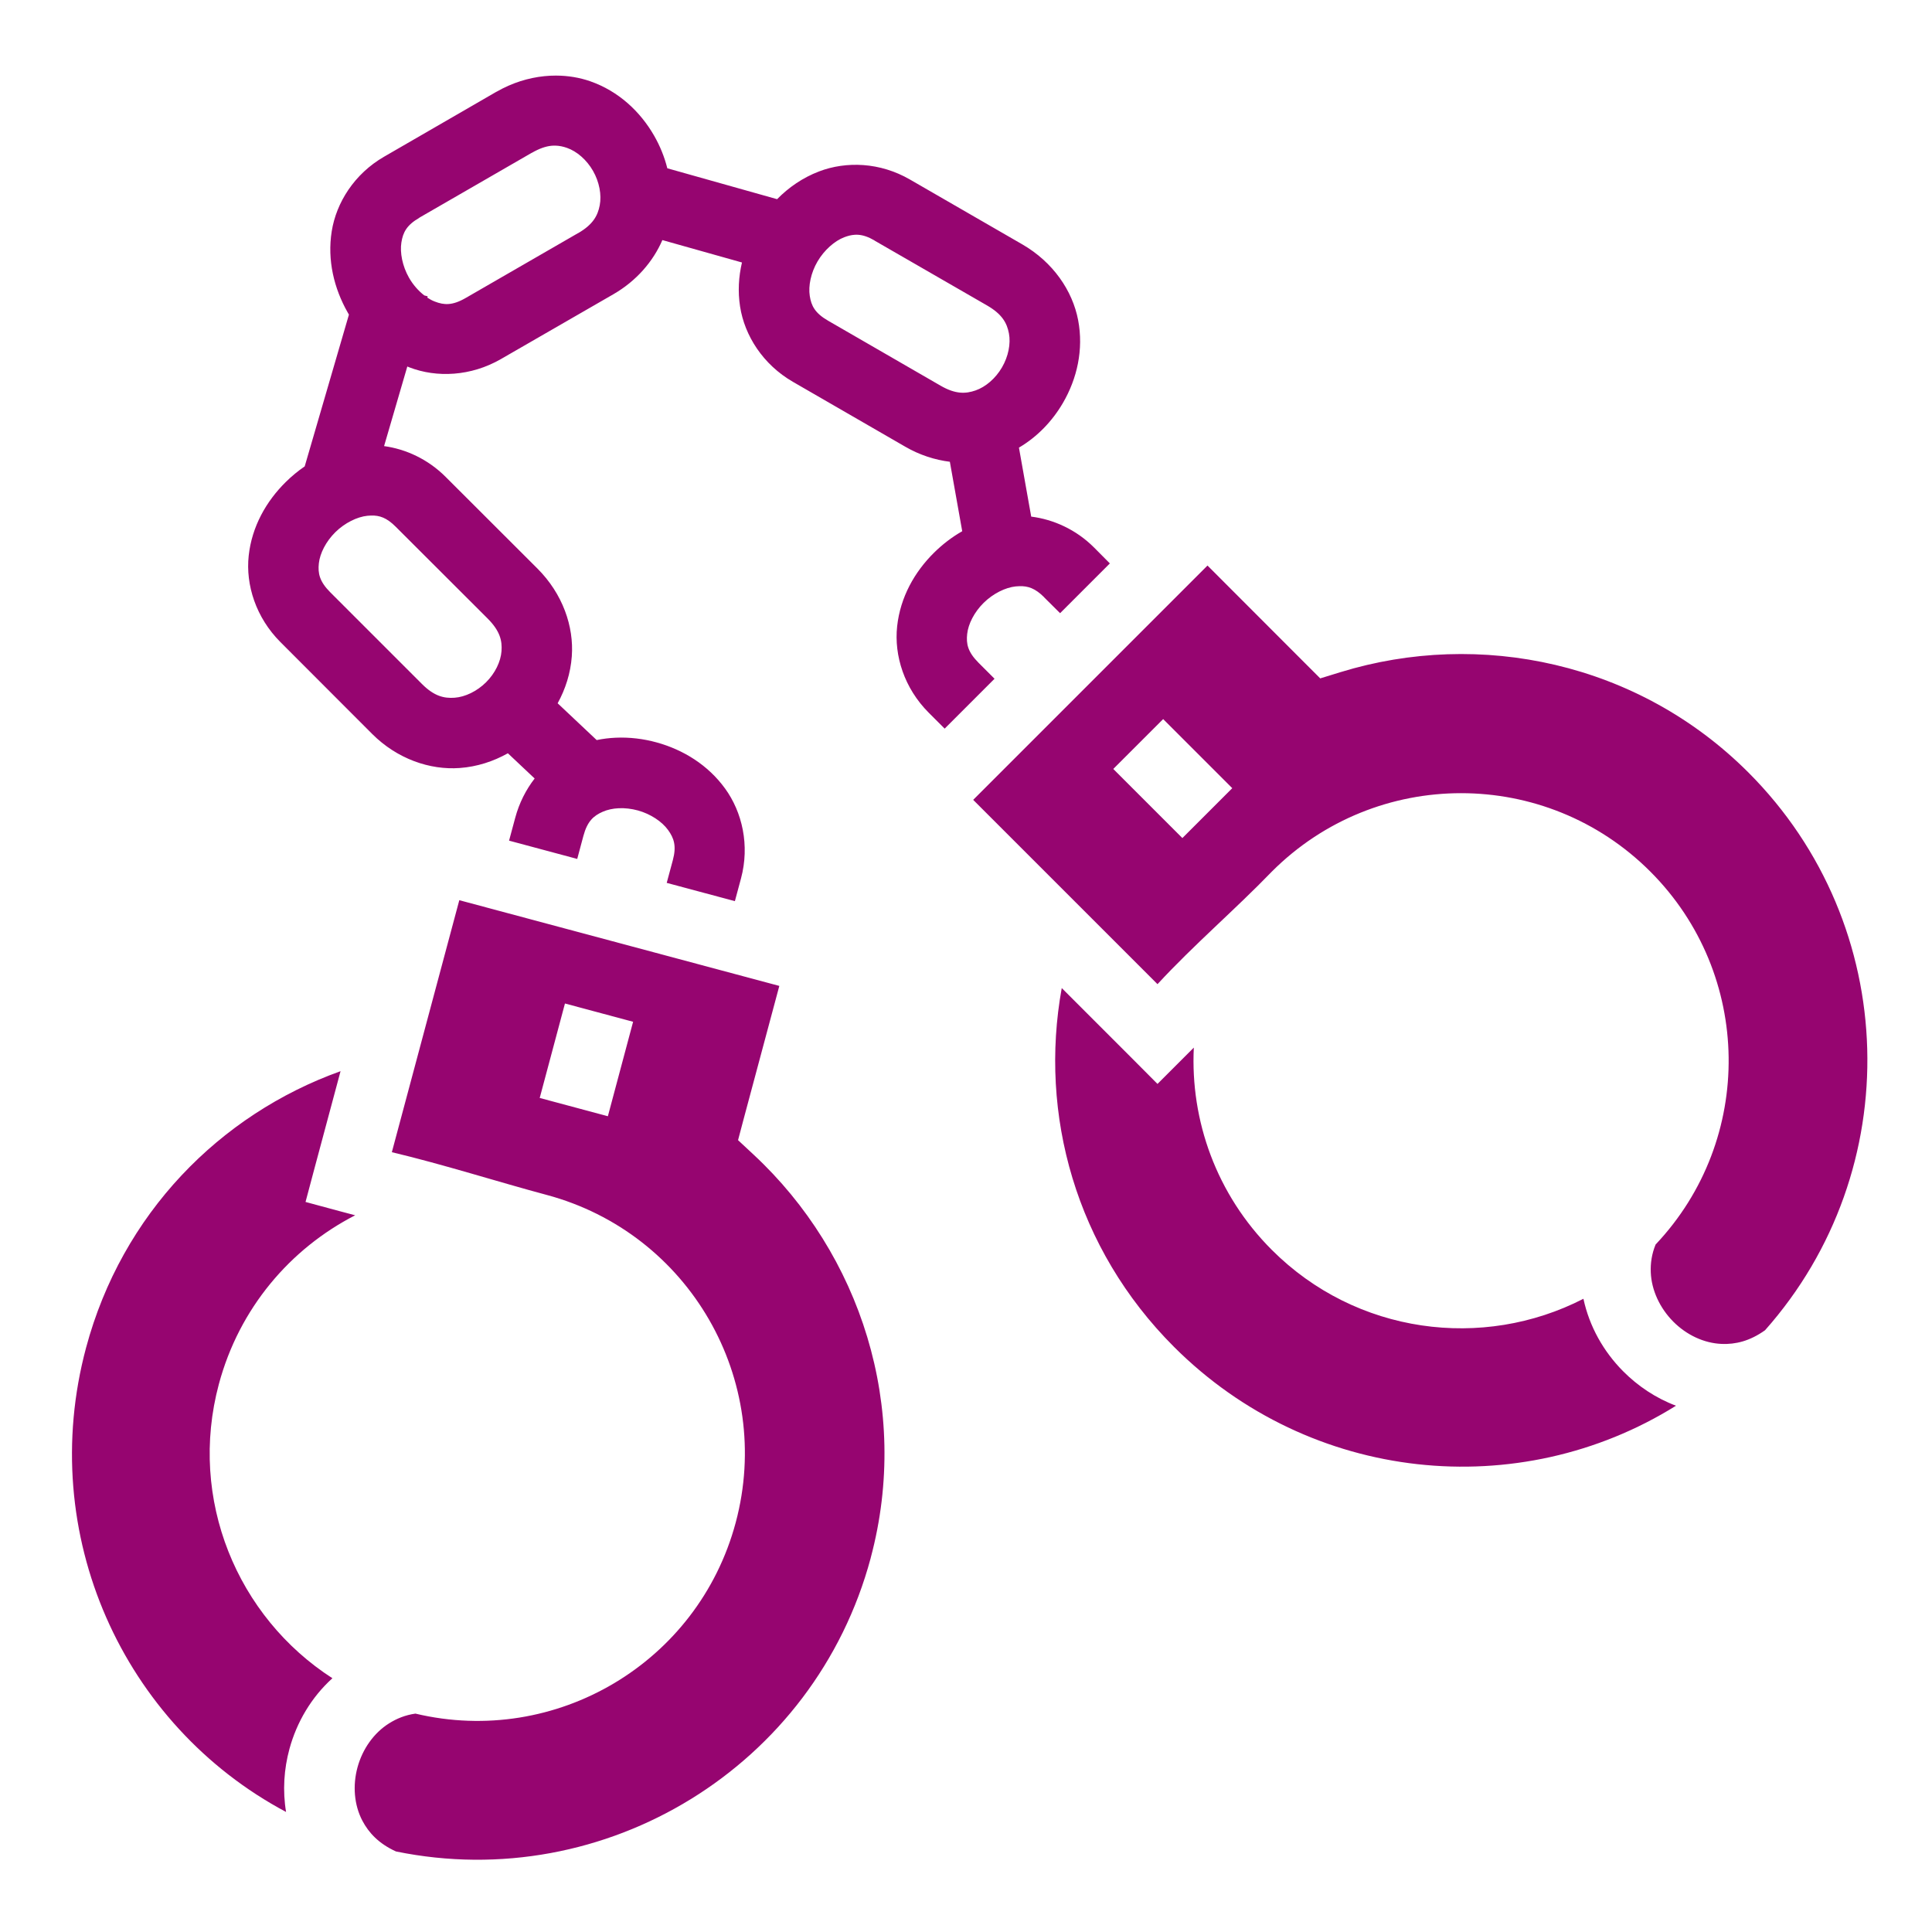 <?xml version="1.0" encoding="UTF-8" standalone="no"?>
<svg
   width="512" height="512"
   viewBox="0 0 512 512"
   version="1.1"
   id="svg8"
   sodipodi:docname="handcuffs.svg"
   inkscape:version="1.1.1 (3bf5ae0d25, 2021-09-20)"
   xmlns:inkscape="http://www.inkscape.org/namespaces/inkscape"
   xmlns:sodipodi="http://sodipodi.sourceforge.net/DTD/sodipodi-0.dtd"
   xmlns="http://www.w3.org/2000/svg"
   xmlns:svg="http://www.w3.org/2000/svg">
  <defs
     id="defs12">
    <filter
       style="color-interpolation-filters:sRGB;"
       inkscape:label="Drop Shadow"
       id="filter934"
       x="-0.16"
       y="-0.161"
       width="1.311"
       height="1.313">
      <feFlood
         flood-opacity="1"
         flood-color="rgb(58,63,94)"
         result="flood"
         id="feFlood924" />
      <feComposite
         in="flood"
         in2="SourceGraphic"
         operator="out"
         result="composite1"
         id="feComposite926" />
      <feGaussianBlur
         in="composite1"
         stdDeviation="15"
         result="blur"
         id="feGaussianBlur928" />
      <feOffset
         dx="0"
         dy="0"
         result="offset"
         id="feOffset930" />
      <feComposite
         in="offset"
         in2="SourceGraphic"
         operator="atop"
         result="composite2"
         id="feComposite932" />
    </filter>
    <filter
       style="color-interpolation-filters:sRGB;"
       inkscape:label="Drop Shadow"
       id="filter1075"
       x="-0.041"
       y="-0.041"
       width="1.081"
       height="1.082">
      <feFlood
         flood-opacity="1"
         flood-color="rgb(58,63,94)"
         result="flood"
         id="feFlood1065" />
      <feComposite
         in="flood"
         in2="SourceGraphic"
         operator="out"
         result="composite1"
         id="feComposite1067" />
      <feGaussianBlur
         in="composite1"
         stdDeviation="8.06"
         result="blur"
         id="feGaussianBlur1069" />
      <feOffset
         dx="0"
         dy="0"
         result="offset"
         id="feOffset1071" />
      <feComposite
         in="offset"
         in2="SourceGraphic"
         operator="atop"
         result="composite2"
         id="feComposite1073" />
    </filter>
  </defs>
  <sodipodi:namedview
     id="namedview10"
     pagecolor="#505050"
     bordercolor="#eeeeee"
     borderopacity="1"
     inkscape:pageshadow="0"
     inkscape:pageopacity="0"
     inkscape:pagecheckerboard="0"
     showgrid="false"
     inkscape:zoom="1.7558594"
     inkscape:cx="255.43047"
     inkscape:cy="245.17908"
     inkscape:window-width="1716"
     inkscape:window-height="1414"
     inkscape:window-x="3160"
     inkscape:window-y="587"
     inkscape:window-maximized="1"
     inkscape:current-layer="svg8" />
  <path
     d="M0 0h512v512H0z"
     fill="#b90202"
     fill-opacity="1"
     id="path2"
     style="fill:#1b1f21;fill-opacity:0" />
  <g
     class=""
     transform="translate(0,0)"
     id="g6"
     style="filter:url(#filter1075)">
    <path
       d="m 147.406,20.03 c -1.046,-0.002 -2.094,0.05 -3.156,0.157 -4.238,0.433 -8.576,1.774 -12.656,4.125 -0.008,0.005 -0.023,-0.004 -0.03,0 l -29.783,17.22 c -7.858,4.534 -12.662,12.15 -13.874,19.78 -1.212,7.63 0.62,15.126 4.22,21.47 0.11,0.197 0.227,0.397 0.343,0.593 l -11.72,40.22 c -1.79,1.224 -3.467,2.613 -5,4.124 -5.196,5.117 -9.01,11.83 -9.844,19.56 -0.835,7.732 1.923,16.39 8.406,22.876 L 98.626,194.5 c 6.633,6.63 15.296,9.602 23.188,9.03 4.63,-0.333 8.935,-1.755 12.78,-3.905 l 7.095,6.688 c -2.305,2.97 -4.1,6.49 -5.157,10.437 l -1.624,6.03 18.063,4.845 1.624,-6.063 c 1.06,-3.953 2.712,-5.37 5.125,-6.437 1.205,-0.533 2.67,-0.867 4.28,-0.938 1.61,-0.07 3.366,0.126 5.063,0.594 3.393,0.938 6.375,2.963 7.968,5.157 1.594,2.195 2.284,4.266 1.282,8 l -1.625,6.032 18.063,4.843 1.625,-6.032 c 2.35,-8.762 0.32,-17.56 -4.22,-23.81 -4.537,-6.253 -11.093,-10.28 -18.124,-12.22 -3.514,-0.97 -7.204,-1.417 -10.905,-1.25 -1.67,0.075 -3.34,0.28 -5,0.625 l -10.344,-9.75 c 2.06,-3.75 3.42,-7.944 3.75,-12.438 0.586,-7.917 -2.42,-16.574 -9.093,-23.25 l -24.343,-24.312 c -4.677,-4.68 -10.516,-7.357 -16.313,-8.156 l 6.157,-21.095 c 0.177,0.072 0.353,0.15 0.532,0.22 7.25,2.806 16.336,2.394 24.28,-2.19 l 29.813,-17.186 c 6.104,-3.528 10.526,-8.694 12.968,-14.345 l 21.095,5.938 c -0.88,3.745 -1.122,7.688 -0.5,11.687 1.194,7.683 6.06,15.35 14,19.938 l 29.813,17.218 c 3.8,2.195 7.813,3.47 11.78,3.97 L 255,140.78 c -2.735,1.553 -5.224,3.477 -7.438,5.657 -5.195,5.12 -8.977,11.833 -9.812,19.563 -0.835,7.73 1.89,16.39 8.375,22.875 l 4.22,4.22 13.218,-13.22 -4.22,-4.22 c -2.893,-2.893 -3.314,-5.032 -3.03,-7.655 0.283,-2.623 1.867,-5.78 4.375,-8.25 2.507,-2.47 5.77,-4.06 8.468,-4.344 0.337,-0.035 0.68,-0.052 1,-0.062 2.252,-0.07 4.17,0.544 6.563,2.937 v 0.032 l 4.217,4.188 13.188,-13.188 -4.188,-4.218 c -4.76,-4.763 -10.75,-7.442 -16.656,-8.188 l -3.25,-18.28 c 4.92,-2.895 8.87,-7.066 11.658,-11.845 3.74,-6.412 5.516,-14.137 4.03,-21.936 -1.484,-7.8 -6.637,-15.374 -14.812,-20.094 l -29.78,-17.188 c -3.93,-2.27 -8.145,-3.506 -12.282,-3.812 -4.137,-0.306 -8.206,0.305 -11.813,1.688 -4.304,1.65 -8.01,4.21 -11.093,7.343 l -29.093,-8.186 c -0.762,-3.026 -1.937,-5.915 -3.47,-8.594 -3.684,-6.445 -9.47,-11.856 -16.968,-14.47 -2.81,-0.98 -5.862,-1.488 -9,-1.5 z m -0.187,18.564 c 1.063,0.03 2.05,0.252 3.03,0.593 2.614,0.912 5.225,3.153 6.906,6.094 1.682,2.942 2.312,6.365 1.78,9.126 -0.528,2.756 -1.805,5.11 -5.717,7.375 -0.01,0.006 -0.024,-0.004 -0.032,0 l -29.782,17.19 c -3.545,2.044 -5.726,1.89 -8.187,0.936 -0.648,-0.25 -1.318,-0.603 -1.97,-1.03 l 0.094,-0.345 -0.906,-0.25 c -1.53,-1.183 -2.977,-2.804 -4.063,-4.718 -1.737,-3.06 -2.425,-6.634 -2,-9.312 0.425,-2.678 1.4,-4.598 4.75,-6.53 v -0.032 l 29.78,-17.188 h 0.032 c 2.02,-1.166 3.688,-1.72 5.188,-1.875 0.375,-0.038 0.74,-0.04 1.094,-0.03 z M 226.5,62.22 c 0.31,-0.02 0.618,-0.024 0.938,0 1.276,0.09 2.637,0.53 4.312,1.5 v 0.03 l 29.813,17.188 c 4.04,2.332 5.294,4.686 5.812,7.406 0.518,2.72 -0.138,6.105 -1.844,9.03 -1.705,2.927 -4.343,5.174 -7,6.095 -2.654,0.92 -5.316,1.02 -9.25,-1.25 L 219.47,85 c -3.544,-2.048 -4.47,-3.985 -4.876,-6.594 -0.406,-2.608 0.28,-6.09 2.062,-9.125 1.783,-3.034 4.532,-5.435 7.063,-6.405 0.948,-0.364 1.85,-0.598 2.78,-0.656 z M 98.344,136.624 c 2.246,-0.065 4.14,0.575 6.53,2.97 l 24.345,24.31 c 3.296,3.3 3.89,5.896 3.686,8.657 -0.204,2.762 -1.688,5.865 -4.094,8.25 -2.405,2.386 -5.54,3.892 -8.343,4.094 -2.805,0.203 -5.415,-0.415 -8.626,-3.625 L 87.53,156.97 c -2.89,-2.895 -3.313,-5.065 -3.03,-7.69 0.283,-2.622 1.867,-5.778 4.375,-8.25 2.508,-2.47 5.773,-4.06 8.47,-4.343 0.336,-0.035 0.678,-0.053 1,-0.062 z M 320,149.875 l -62.094,62.094 48.844,48.843 c 9.61,-10.415 20.663,-19.839 30.314,-29.844 27.69,-27.693 72.59,-27.693 100.28,0 27.205,27.203 27.684,71.022 1.438,98.81 -0.004,0.014 -0.025,0.02 -0.03,0.033 -1.03,2.514 -1.372,4.965 -1.28,7.343 0.18,4.757 2.415,9.505 5.936,13.063 3.52,3.556 8.17,5.75 12.875,5.936 3.614,0.144 7.41,-0.73 11.47,-3.625 37.58,-42.338 36.114,-107.29 -4.438,-147.842 -29.2,-29.2 -71.177,-37.894 -108.062,-26.563 l -5.375,1.656 -3.97,-3.968 z m -11.75,40.688 18.313,18.312 -13.22,13.22 -18.312,-18.314 13.22,-13.218 z m -186.53,48 -17.876,66.78 c 13.686,3.247 28.481,7.973 41,11.314 37.828,10.135 60.26,49.015 50.125,86.843 -9.962,37.175 -47.675,59.485 -84.876,50.625 -2.695,0.375 -4.986,1.326 -7,2.594 -4.03,2.533 -7.024,6.796 -8.344,11.624 -1.32,4.828 -0.908,9.988 1.28,14.156 1.686,3.206 4.35,6.085 8.907,8.156 55.445,11.366 110.96,-22.407 125.813,-77.78 0.003,-0.01 -0.003,-0.022 0,-0.032 10.673,-39.878 -2.783,-80.572 -31.03,-106.844 l -4.126,-3.844 1.437,-5.437 9.5,-35.44 -84.81,-22.717 z m 159.655,23.28 c -6.083,33.48 3.736,69.08 29.72,95.063 36.204,36.205 91.507,41.554 133.06,15.625 -5.342,-2.01 -10.13,-5.214 -14.06,-9.186 -5.135,-5.186 -8.89,-11.79 -10.47,-19.156 -26.67,13.713 -60.22,9.406 -82.563,-12.938 -14.735,-14.735 -21.633,-34.33 -20.687,-53.625 l -3,3 -6.625,6.625 -6.594,-6.625 -18.78,-18.78 z m -131.656,4.094 18.06,4.844 -6.686,25.033 -18.063,-4.844 6.69,-25.033 z m -59.47,17.938 c -32.02,11.48 -57.93,37.8 -67.438,73.28 -13.252,49.46 9.77,100.012 53,123.033 -0.936,-5.626 -0.568,-11.36 0.907,-16.75 1.923,-7.036 5.783,-13.63 11.374,-18.688 C 62.872,428.512 49.82,397.34 58,366.812 63.395,346.678 76.935,330.888 94.125,322.062 L 90,320.97 l -9.03,-2.44 2.405,-9.03 6.875,-25.625 z"
       fill="#ffffff"
       fill-opacity="1"
       stroke="#ffffff"
       stroke-opacity="1"
       stroke-width="0"
       id="path4"
       sodipodi:nodetypes="cccccscccccccccccccccccccccccccccccccccccccccccccssccscccccccccccccccscccccccccccccccccccsccccccccccccscscccccccccccccccccccccccccccccccsccccccccccccccccscccccccccccccccccccccccccccccccccccccccc"
       style="fill:#960570;fill-opacity:1" />
  </g>
</svg>
